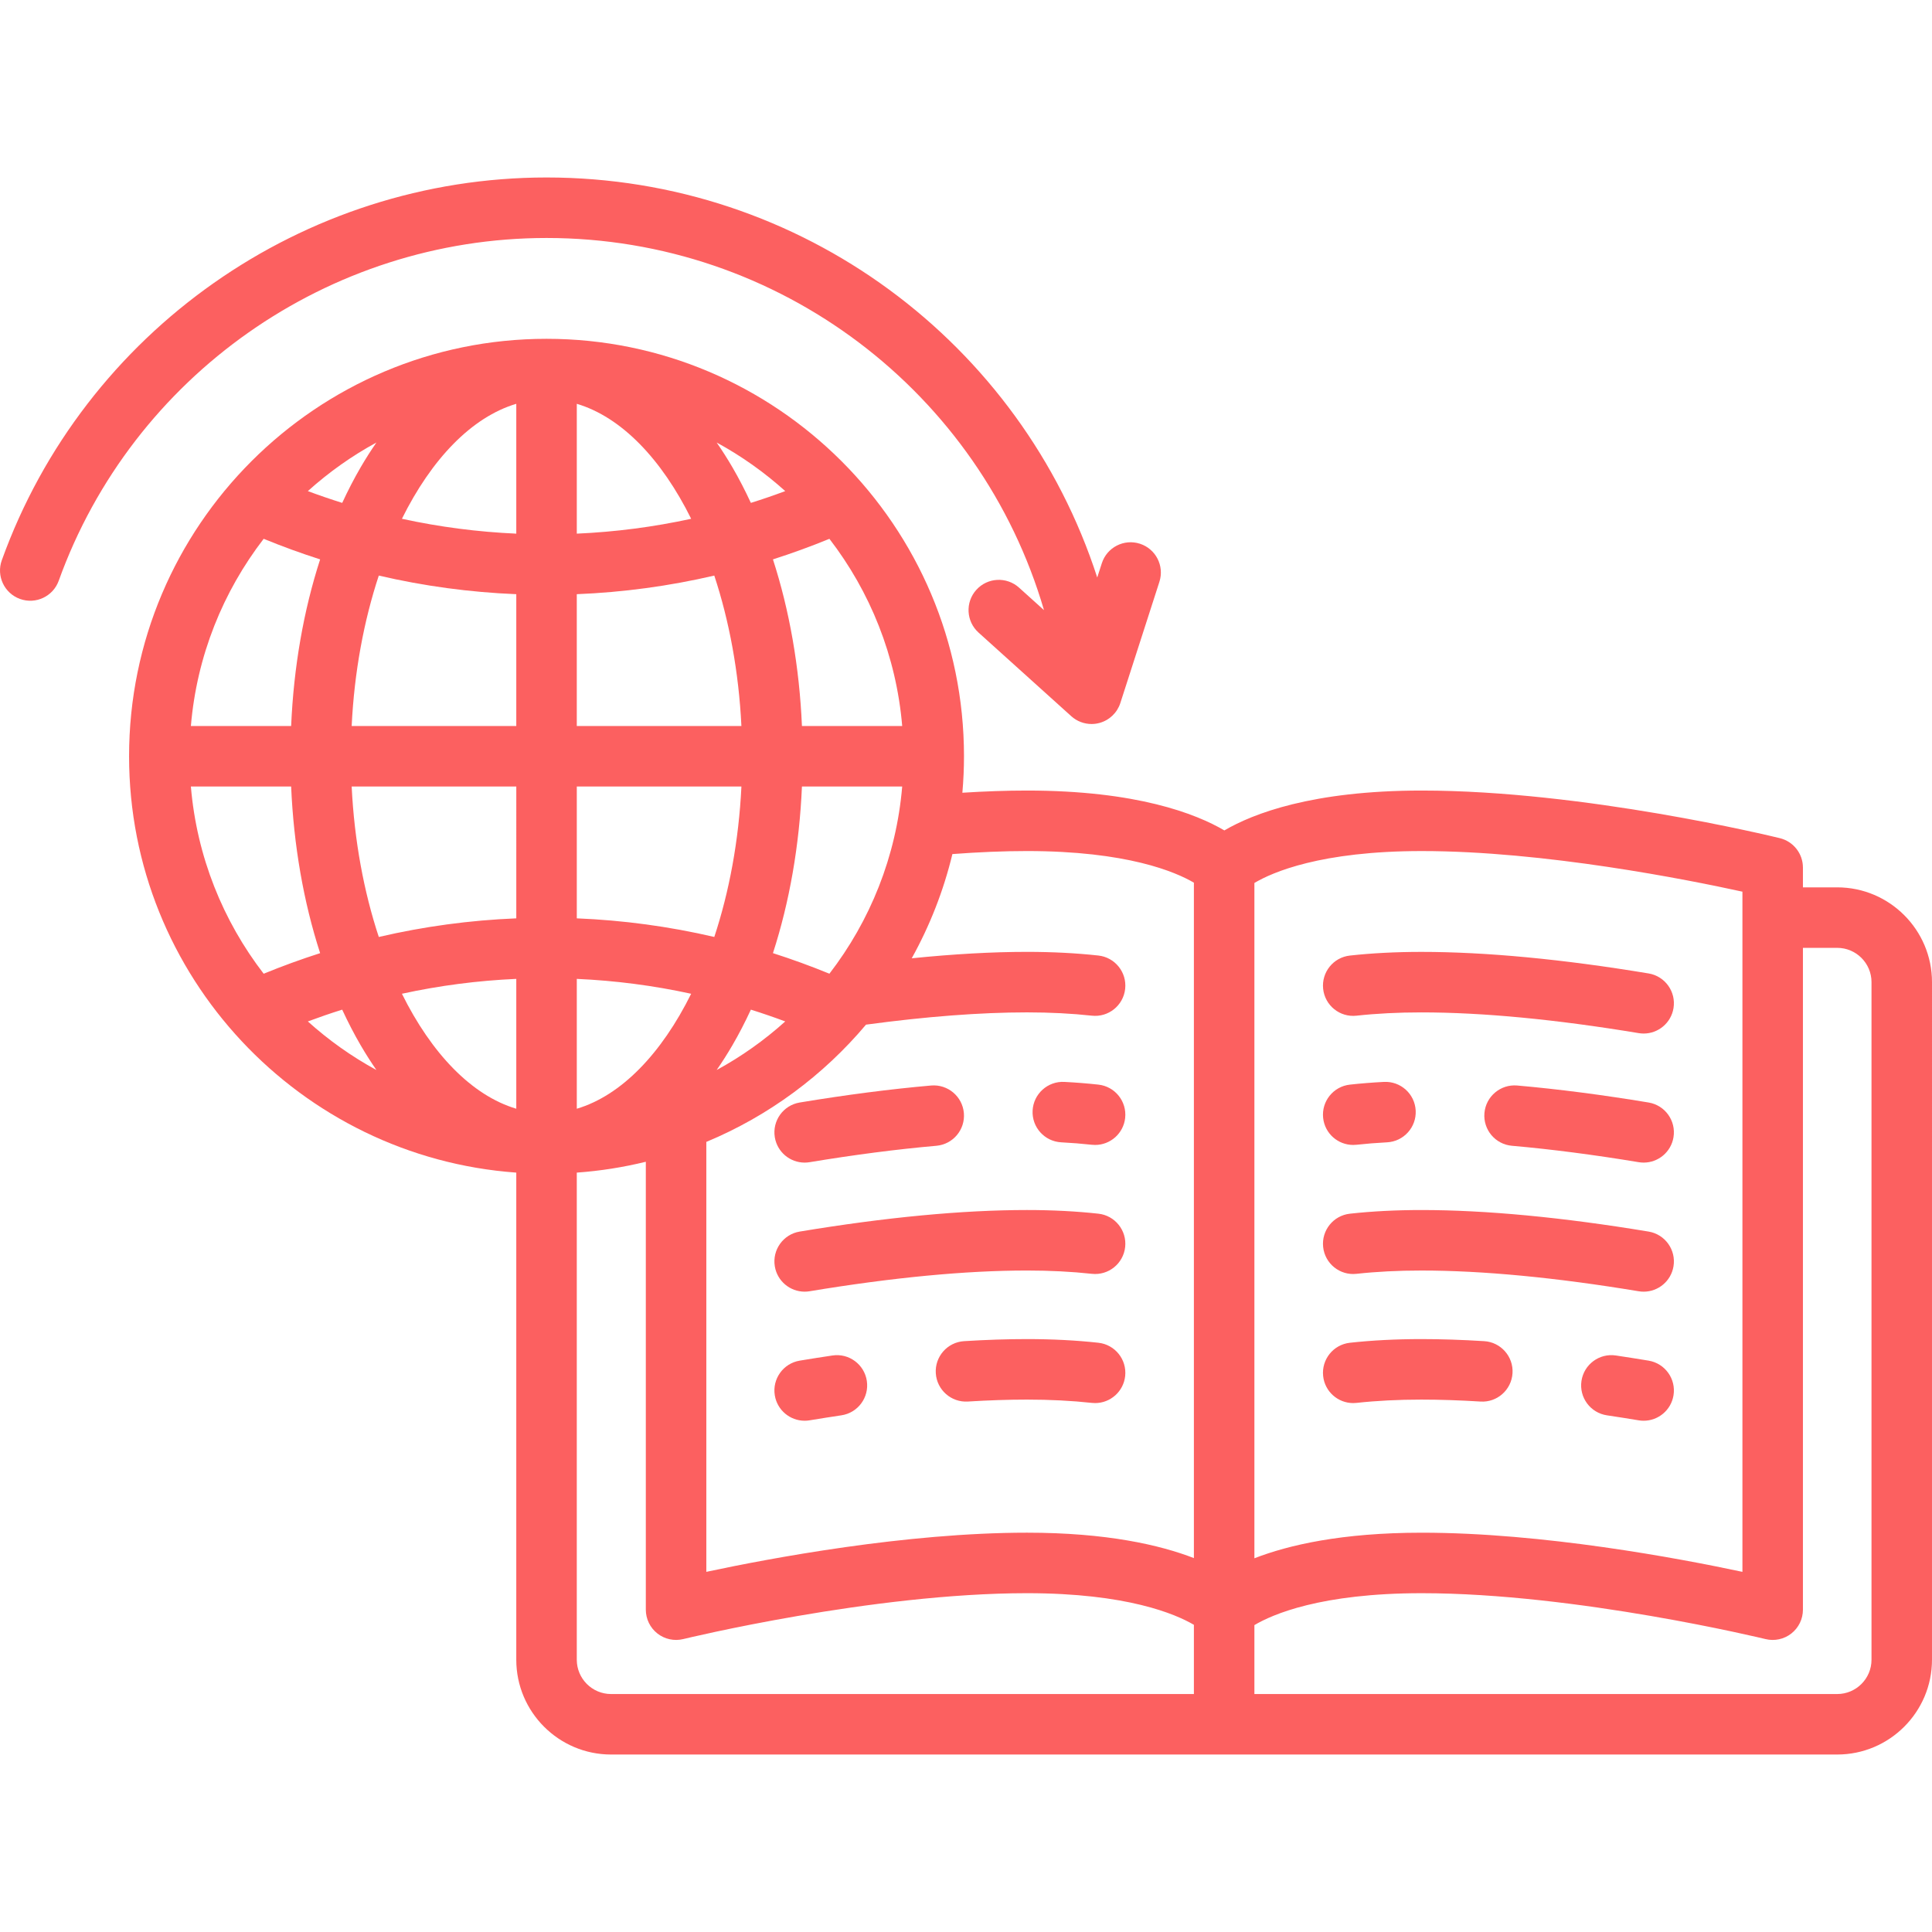 <?xml version="1.0" encoding="iso-8859-1"?>
<!-- Generator: Adobe Illustrator 19.0.0, SVG Export Plug-In . SVG Version: 6.00 Build 0)  -->
<svg version="1.1" id="Layer_1" xmlns="http://www.w3.org/2000/svg" xmlns:xlink="http://www.w3.org/1999/xlink" x="0px" y="0px"
	 viewBox="0 0 512 512" style="enable-background:new 0 0 512 512;" xml:space="preserve" fill="#fc6060">
<g>
	<g>
		<path d="M486.881,235.158h-9.086v-5.248c0-3.693-2.523-6.907-6.109-7.787c-2.102-0.515-51.99-12.619-94.904-12.619
			c-29.03,0-44.738,6.127-52.31,10.565c-7.571-4.438-23.281-10.565-52.31-10.565c-5.355,0-11.094,0.198-17.122,0.58
			c0.278-3.186,0.428-6.409,0.428-9.666c0-61.001-49.628-110.63-110.63-110.63c-61.001,0-110.63,49.628-110.63,110.63
			c0,58.306,45.34,106.216,102.613,110.337v129.093c0,13.851,11.268,25.119,25.119,25.119h324.941
			c13.851,0,25.119-11.268,25.119-25.119V260.276C512,246.426,500.732,235.158,486.881,235.158z M99.754,117.275
			c-1.437,2.076-2.828,4.254-4.165,6.547c-1.755,3.009-3.38,6.174-4.901,9.45c-3.052-0.96-6.087-2.001-9.105-3.124
			C87.095,125.18,93.188,120.848,99.754,117.275z M69.876,142.792c4.943,2.023,9.932,3.838,14.963,5.451
			c-4.387,13.545-7.011,28.537-7.683,44.159h-26.57C52.152,173.831,59.106,156.77,69.876,142.792z M50.586,208.436h26.57
			c0.672,15.622,3.296,30.614,7.683,44.159c-5.031,1.612-10.021,3.428-14.963,5.451C59.105,244.068,52.152,227.008,50.586,208.436z
			 M81.582,270.692c3.017-1.123,6.053-2.166,9.105-3.124c1.521,3.275,3.146,6.441,4.901,9.449c1.337,2.293,2.729,4.472,4.165,6.547
			C93.188,279.99,87.095,275.658,81.582,270.692z M136.822,293.826c-11.835-3.52-22.476-14.66-30.309-30.471
			c9.975-2.174,20.093-3.487,30.309-3.939V293.826z M136.822,243.372c-12.302,0.499-24.47,2.146-36.437,4.933
			c-3.946-11.944-6.491-25.506-7.189-39.868h43.627V243.372z M136.822,192.402H93.196c0.697-14.363,3.243-27.926,7.189-39.868
			c11.967,2.787,24.135,4.433,36.437,4.933V192.402z M136.822,141.422c-10.216-0.452-20.336-1.766-30.309-3.939
			c7.834-15.811,18.476-26.951,30.309-30.471V141.422z M252.395,226.338c7.045-0.53,13.683-0.802,19.769-0.802
			c26.54,0,39.38,5.535,44.232,8.383v178.991c-9.014-3.48-23.086-6.732-44.232-6.732c-32.032,0-67.949,6.744-84.98,10.378v-113.94
			c16.493-6.859,30.978-17.598,42.317-31.073c15.939-2.149,30.294-3.253,42.662-3.253c6.101,0,11.88,0.294,17.173,0.874
			c4.405,0.49,8.361-2.694,8.843-7.094c0.483-4.402-2.694-8.361-7.094-8.843c-5.872-0.645-12.238-0.971-18.921-0.971
			c-9.235,0-19.476,0.58-30.546,1.704C246.382,245.385,250.039,236.113,252.395,226.338z M152.856,243.371v-34.935h43.627
			c-0.697,14.363-3.242,27.925-7.188,39.867C177.326,245.516,165.156,243.871,152.856,243.371z M183.164,263.358
			c-7.833,15.81-18.475,26.949-30.308,30.469v-34.411C163.072,259.868,173.19,261.184,183.164,263.358z M208.097,270.691
			c-5.512,4.967-11.608,9.299-18.173,12.874c1.437-2.076,2.828-4.254,4.165-6.548c1.755-3.009,3.381-6.175,4.902-9.451
			C202.043,268.525,205.078,269.566,208.097,270.691z M204.84,252.591c4.386-13.544,7.01-28.535,7.682-44.156h26.57
			c-1.566,18.571-8.518,35.628-19.287,49.606C214.863,256.018,209.871,254.203,204.84,252.591z M239.092,192.402h-26.57
			c-0.672-15.621-3.296-30.613-7.683-44.158c5.031-1.612,10.021-3.428,14.963-5.451
			C230.572,156.771,237.525,173.831,239.092,192.402z M208.095,130.147c-3.017,1.123-6.053,2.166-9.105,3.124
			c-1.521-3.276-3.146-6.441-4.901-9.45c-1.337-2.293-2.729-4.472-4.165-6.548C196.488,120.848,202.582,125.18,208.095,130.147z
			 M152.856,107.012c11.834,3.52,22.477,14.659,30.309,30.47c-9.975,2.174-20.093,3.488-30.309,3.94V107.012z M152.855,157.466
			h0.001c12.302-0.499,24.47-2.146,36.437-4.932c3.946,11.944,6.491,25.506,7.188,39.868h-43.627V157.466z M316.396,448.935h-0.001
			H161.941c-5.01,0-9.086-4.076-9.086-9.086V310.756c6.256-0.45,12.368-1.426,18.295-2.877v118.706c0,2.462,1.132,4.788,3.069,6.307
			c1.937,1.519,4.463,2.066,6.857,1.479c0.496-0.122,50.089-12.159,91.088-12.159c26.534,0,39.378,5.533,44.232,8.382V448.935z
			 M332.428,233.995c4.75-2.825,17.577-8.457,44.356-8.457c32.474,0,70.418,7.571,84.978,10.765v180.255
			c-17.031-3.634-52.947-10.378-84.978-10.378c-21.244,0-35.348,3.281-44.356,6.781V233.995z M486.881,448.935H332.427V430.67
			c4.752-2.825,17.581-8.457,44.356-8.457c40.947,0,90.591,12.037,91.088,12.159c2.391,0.587,4.919,0.041,6.856-1.48
			c1.937-1.519,3.068-3.845,3.068-6.306V251.191h9.086c5.01,0,9.086,4.076,9.086,9.086v179.573h0.001
			C495.967,444.859,491.891,448.935,486.881,448.935z"/>
	</g>
</g>
<g>
	<g>
		<path d="M291.084,355.843c-5.872-0.645-12.238-0.971-18.921-0.971c-5.224,0-10.83,0.184-16.665,0.547
			c-4.419,0.275-7.778,4.079-7.504,8.499c0.275,4.42,4.09,7.781,8.499,7.504c5.505-0.342,10.778-0.515,15.671-0.515
			c6.101,0,11.88,0.294,17.173,0.874c0.297,0.033,0.592,0.048,0.884,0.048c4.035,0,7.509-3.039,7.959-7.143
			C298.661,360.286,295.486,356.326,291.084,355.843z"/>
	</g>
</g>
<g>
	<g>
		<path d="M229.721,365.964c-0.652-4.379-4.732-7.406-9.111-6.747c-2.831,0.422-5.751,0.882-8.678,1.367
			c-4.367,0.724-7.322,4.852-6.597,9.219c0.65,3.924,4.048,6.706,7.899,6.706c0.436,0,0.878-0.035,1.321-0.109
			c2.71-0.449,5.524-0.895,8.419-1.326C227.353,374.422,230.373,370.343,229.721,365.964z"/>
	</g>
</g>
<g>
	<g>
		<path d="M291.084,321.639c-5.872-0.645-12.238-0.971-18.921-0.971c-17.127,0-37.392,1.921-60.233,5.711
			c-4.367,0.725-7.321,4.853-6.596,9.22c0.651,3.924,4.049,6.705,7.899,6.705c0.436,0,0.878-0.035,1.321-0.109
			c21.975-3.646,41.357-5.495,57.609-5.495c6.101,0,11.88,0.294,17.173,0.874c4.405,0.49,8.361-2.694,8.843-7.094
			C298.661,326.081,295.486,322.121,291.084,321.639z"/>
	</g>
</g>
<g>
	<g>
		<path d="M291.084,287.435c-2.889-0.317-5.919-0.559-9.009-0.72c-4.404-0.236-8.193,3.166-8.423,7.589
			c-0.231,4.421,3.167,8.193,7.589,8.423c2.784,0.145,5.508,0.362,8.094,0.646c0.297,0.033,0.592,0.048,0.884,0.048
			c4.035,0,7.509-3.039,7.959-7.143C298.661,291.877,295.486,287.918,291.084,287.435z"/>
	</g>
</g>
<g>
	<g>
		<path d="M255.435,294.956c-0.388-4.41-4.276-7.662-8.688-7.283c-10.828,0.952-22.542,2.468-34.816,4.504
			c-4.367,0.725-7.321,4.853-6.596,9.22c0.65,3.923,4.047,6.705,7.897,6.705c0.436,0,0.878-0.035,1.322-0.109
			c11.871-1.97,23.176-3.433,33.597-4.349C252.562,303.255,255.824,299.366,255.435,294.956z"/>
	</g>
</g>
<g>
	<g>
		<path d="M393.327,355.42c-5.835-0.363-11.442-0.547-16.665-0.547c-6.684,0-13.049,0.327-18.921,0.971
			c-4.401,0.483-7.577,4.441-7.094,8.843c0.45,4.104,3.923,7.143,7.959,7.143c0.292,0,0.587-0.016,0.884-0.048
			c5.293-0.58,11.07-0.874,17.173-0.874c4.892,0,10.165,0.174,15.67,0.515c4.408,0.292,8.223-3.085,8.499-7.504
			C401.106,359.5,397.746,355.695,393.327,355.42z"/>
	</g>
</g>
<g>
	<g>
		<path d="M436.894,360.584c-2.929-0.485-5.849-0.946-8.679-1.367c-4.379-0.656-8.458,2.369-9.11,6.748
			c-0.652,4.379,2.369,8.458,6.748,9.11c2.895,0.432,5.709,0.877,8.419,1.327c0.444,0.074,0.885,0.109,1.321,0.109
			c3.851,0,7.248-2.782,7.899-6.706C444.215,365.436,441.261,361.308,436.894,360.584z"/>
	</g>
</g>
<g>
	<g>
		<path d="M436.896,326.381c-22.841-3.789-43.106-5.711-60.233-5.711c-6.684,0-13.049,0.327-18.921,0.971
			c-4.401,0.483-7.577,4.441-7.094,8.843c0.482,4.401,4.437,7.584,8.842,7.093c5.293-0.58,11.07-0.874,17.173-0.874
			c16.25,0,35.631,1.848,57.609,5.495c0.445,0.074,0.886,0.109,1.322,0.109c3.85,0,7.248-2.782,7.899-6.705
			C444.217,331.233,441.263,327.105,436.896,326.381z"/>
	</g>
</g>
<g>
	<g>
		<path d="M375.172,294.305c-0.231-4.422-3.994-7.814-8.423-7.589c-3.088,0.16-6.118,0.403-9.008,0.72
			c-4.401,0.483-7.577,4.441-7.094,8.843c0.449,4.103,3.922,7.142,7.958,7.142c0.292,0,0.587-0.016,0.884-0.048
			c2.587-0.283,5.309-0.501,8.094-0.646C372.005,302.498,375.402,298.725,375.172,294.305z"/>
	</g>
</g>
<g>
	<g>
		<path d="M436.895,292.175c-12.274-2.036-23.988-3.552-34.817-4.504c-4.401-0.388-8.301,2.873-8.688,7.283
			c-0.387,4.41,2.873,8.301,7.283,8.688c10.422,0.916,21.726,2.38,33.597,4.349c0.445,0.074,0.886,0.109,1.322,0.109
			c3.85,0,7.248-2.782,7.899-6.705C444.215,297.028,441.262,292.9,436.895,292.175z"/>
	</g>
</g>
<g>
	<g>
		<path d="M436.896,257.972c-22.839-3.789-43.104-5.711-60.233-5.711c-6.684,0-13.049,0.327-18.921,0.971
			c-4.401,0.483-7.577,4.441-7.094,8.843c0.482,4.401,4.437,7.585,8.842,7.093c5.293-0.58,11.07-0.874,17.173-0.874
			c16.252,0,35.633,1.848,57.609,5.495c0.445,0.074,0.886,0.109,1.322,0.109c3.85,0,7.247-2.782,7.899-6.705
			C444.217,262.825,441.263,258.697,436.896,257.972z"/>
	</g>
</g>
<g>
	<g>
		<path d="M302.084,144.092c-4.216-1.356-8.731,0.958-10.089,5.171l-1.217,3.78c-20.078-62.104-78.36-106.01-145.938-106.01
			c-64.513,0-122.527,40.765-144.364,101.439c-1.499,4.165,0.663,8.758,4.829,10.258c4.164,1.496,8.757-0.663,10.258-4.829
			c19.552-54.33,71.504-90.834,129.276-90.834c61.852,0,115.011,41.064,131.827,98.621l-6.607-5.959
			c-3.289-2.965-8.358-2.703-11.323,0.585s-2.703,8.358,0.585,11.323l24.582,22.168c1.491,1.345,3.41,2.063,5.369,2.063
			c0.694,0,1.394-0.09,2.081-0.275c2.626-0.705,4.715-2.695,5.549-5.282l10.353-32.129
			C308.614,149.968,306.297,145.451,302.084,144.092z"/>
	</g>
</g>
<g>
</g>
<g>
</g>
<g>
</g>
<g>
</g>
<g>
</g>
<g>
</g>
<g>
</g>
<g>
</g>
<g>
</g>
<g>
</g>
<g>
</g>
<g>
</g>
<g>
</g>
<g>
</g>
<g>
</g>
</svg>

